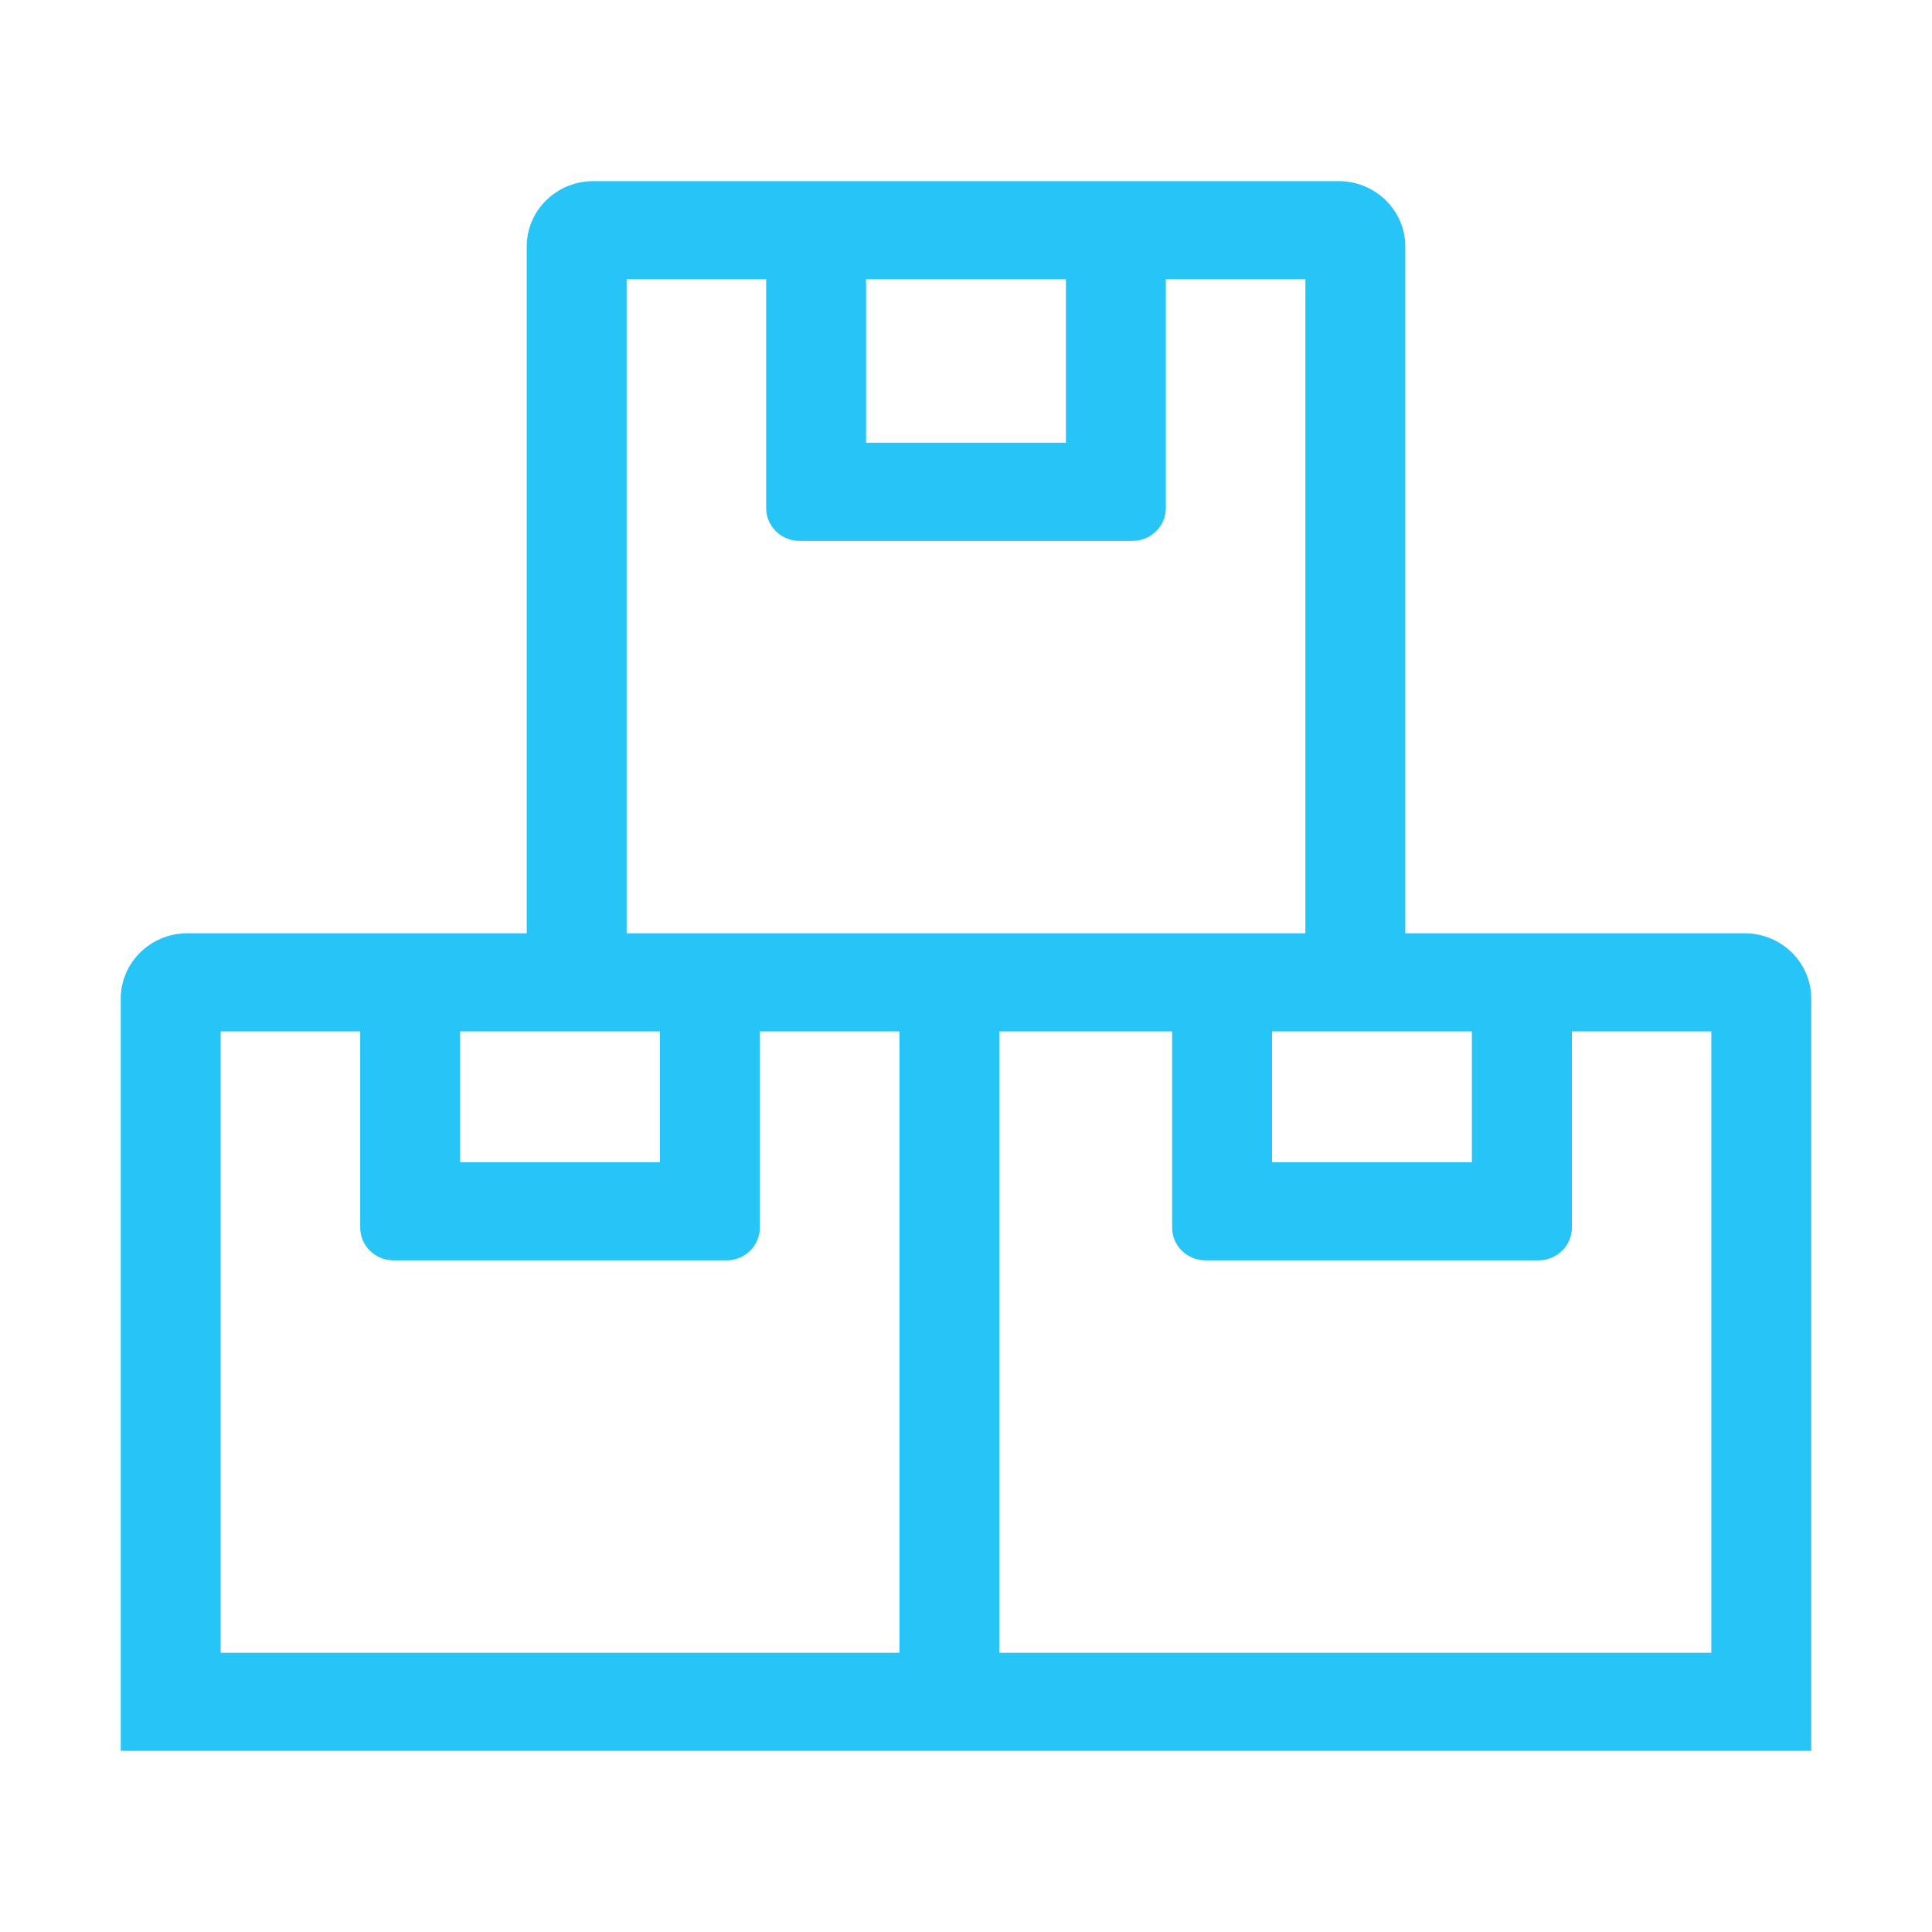 <svg width="32" height="32" viewBox="0 0 32 32" fill="none" xmlns="http://www.w3.org/2000/svg">
<path d="M10.379 15.458H21.621V4.625H10.379V15.458ZM9.828 3H22.172C22.782 3 23.276 3.485 23.276 4.083V17.083H8.724V4.083C8.724 3.485 9.218 3 9.828 3ZM14.345 4.625V7.333H17.655V4.625H14.345ZM12.69 3H19.31V8.417C19.31 8.716 19.063 8.958 18.759 8.958H13.241C12.937 8.958 12.69 8.716 12.69 8.417V3ZM16.552 27.375H28.345V17.083H16.552V27.375ZM14.897 15.458H28.897C29.506 15.458 30 15.943 30 16.542V29H14.897V15.458ZM21.069 17.083V19.25H24.379V17.083H21.069ZM19.414 15.458H26.035V20.333C26.035 20.633 25.787 20.875 25.483 20.875H19.965C19.661 20.875 19.414 20.633 19.414 20.333V15.458ZM3.655 27.375H14.897V17.083H3.655V27.375ZM3.103 15.458H16.552V29H2V16.542C2 15.943 2.494 15.458 3.103 15.458ZM7.621 17.083V19.25H10.931V17.083H7.621ZM5.966 15.458H12.586V20.333C12.586 20.633 12.339 20.875 12.034 20.875H6.517C6.213 20.875 5.966 20.633 5.966 20.333V15.458Z" fill="#26C4F7"/>
</svg>
